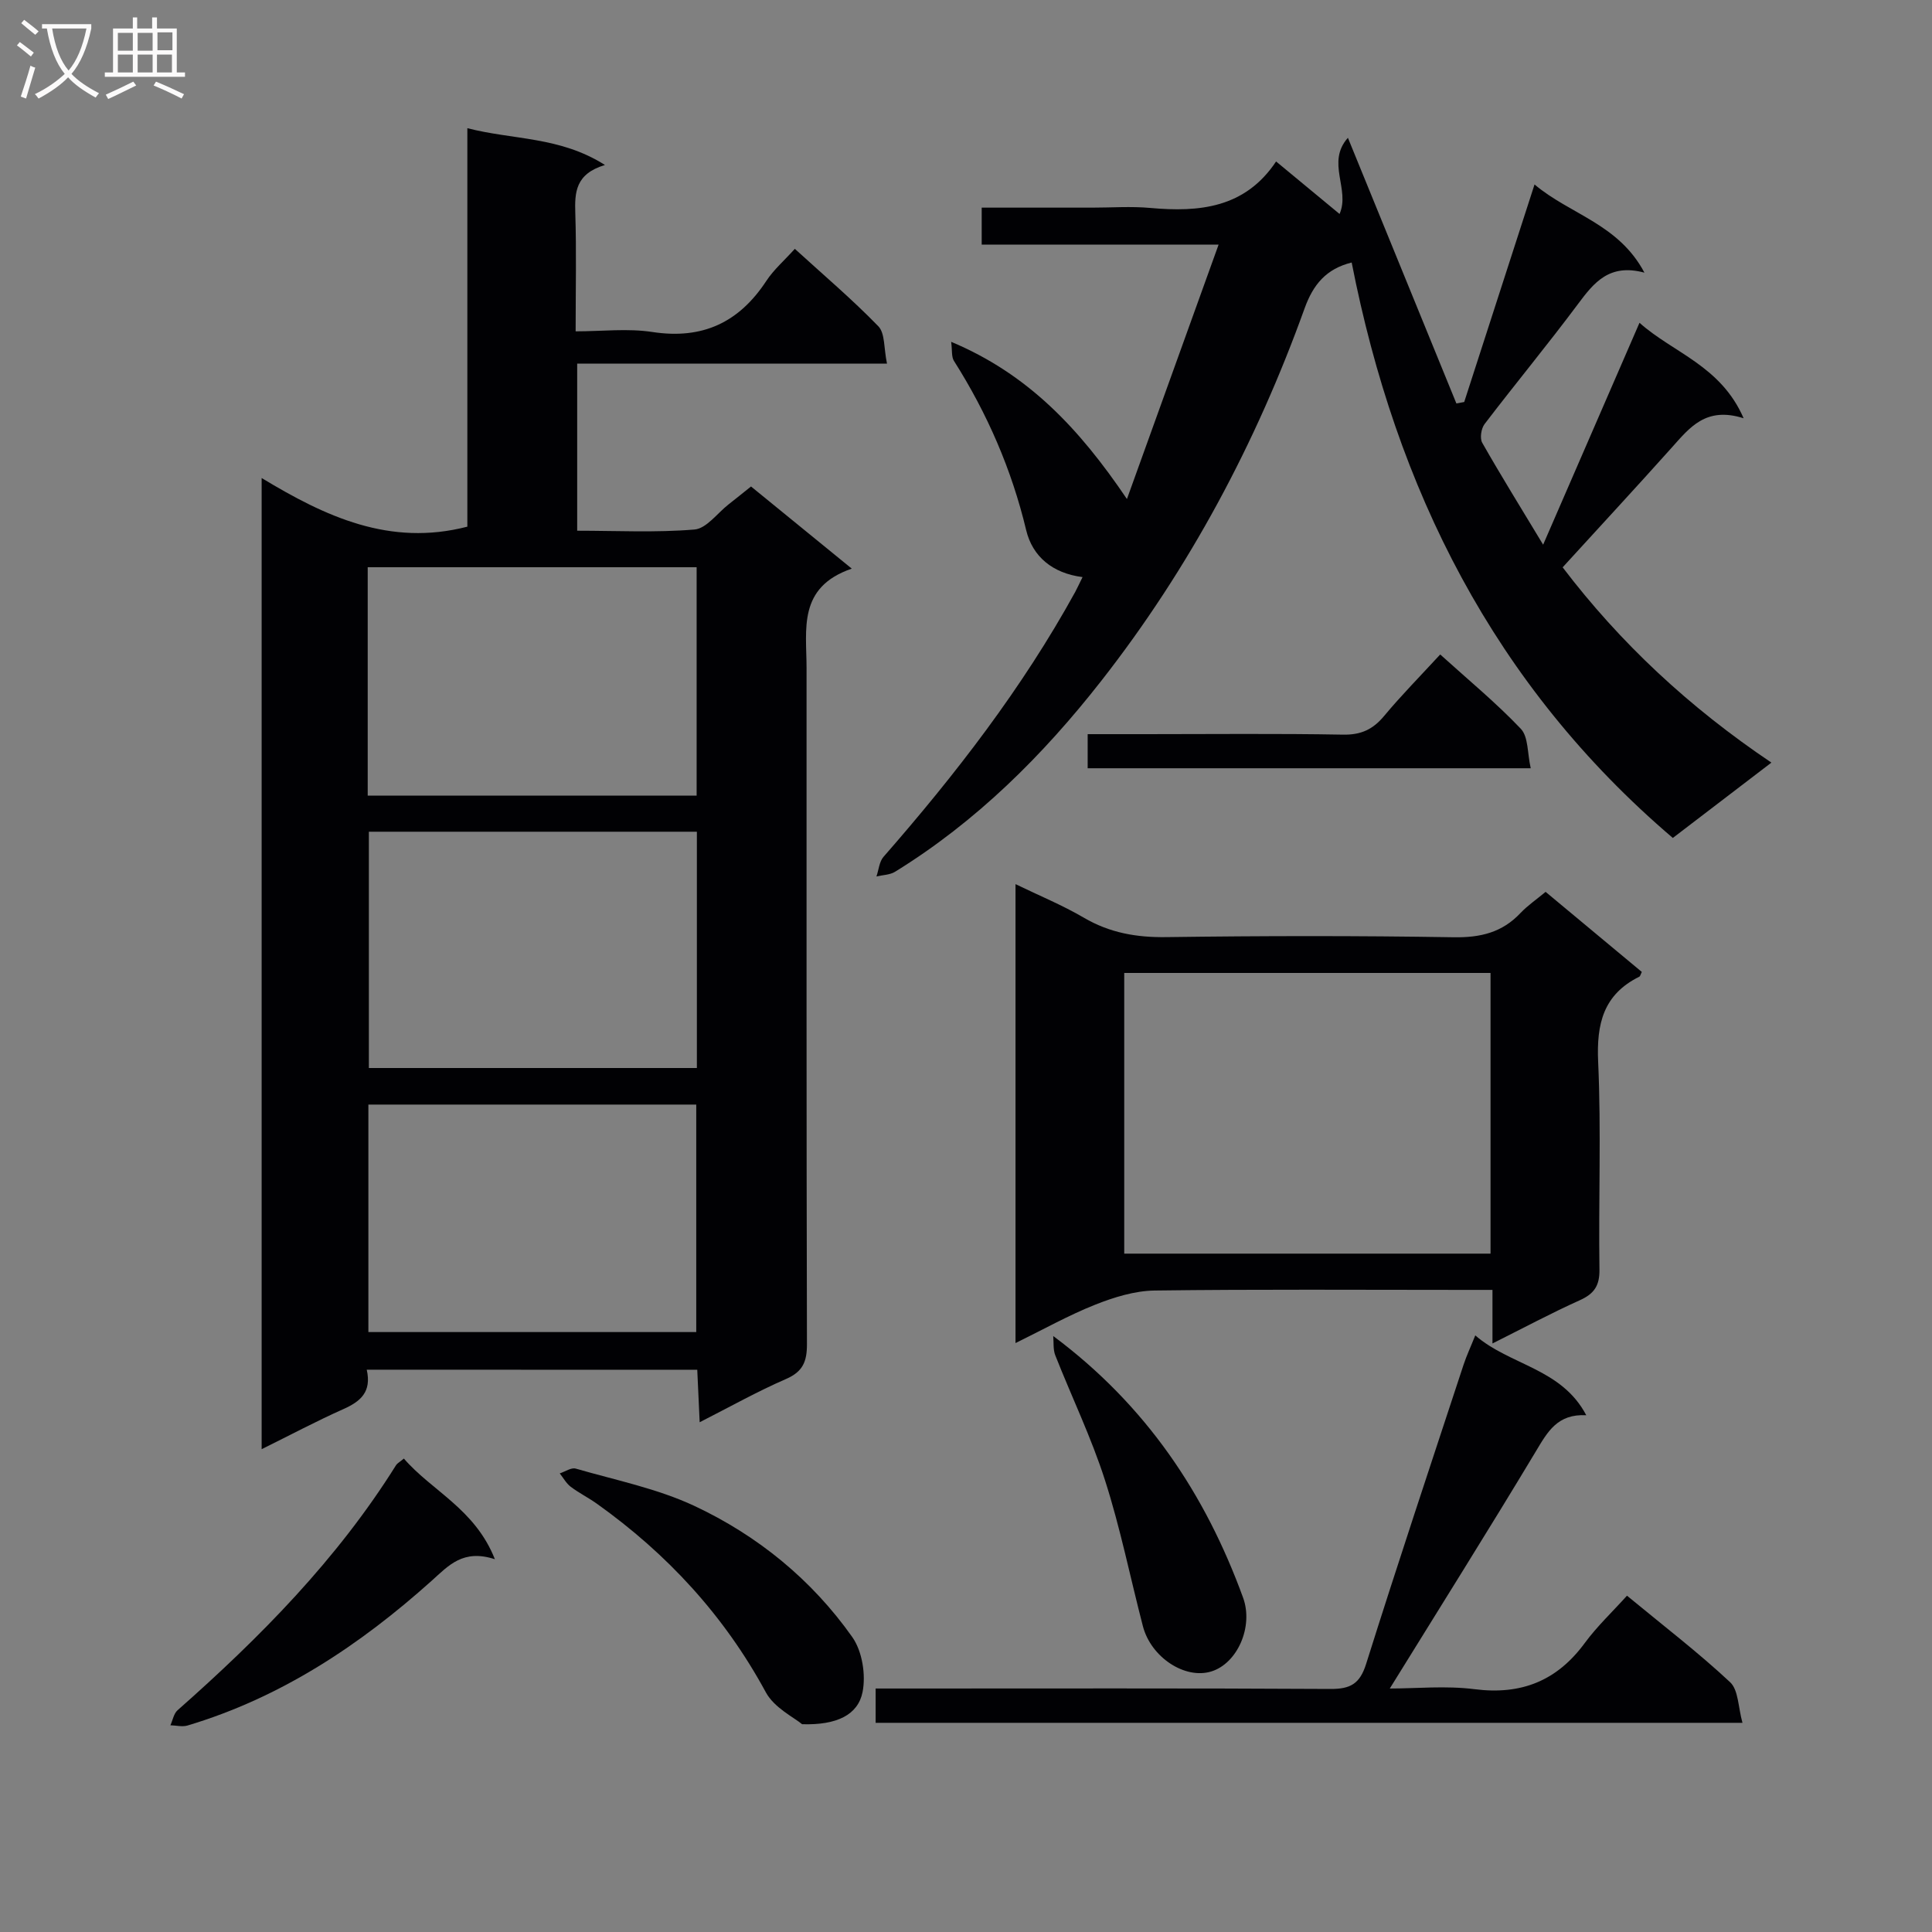 <svg enable-background="new 0 0 400 400" viewBox="0 0 400 400" xmlns="http://www.w3.org/2000/svg"><rect x="0" y="0" width="400" height="400" fill="#808080" stroke="none"/><g fill="#010104"><path d="m75.93 283.58c1.05 4.63-1.31 6.59-4.86 8.17-5.57 2.48-10.97 5.36-16.9 8.29 0-66.98 0-133.48 0-201.07 13.2 7.98 26.51 14.23 42.59 10.07 0-26.73 0-54.12 0-82.5 9.56 2.46 19.15 1.69 28.49 7.62-6.13 1.84-6.28 5.68-6.14 10 .25 7.81.07 15.64.07 24.44 5.47 0 10.8-.65 15.91.14 10.37 1.58 17.92-1.98 23.57-10.58 1.53-2.33 3.72-4.22 5.9-6.64 5.94 5.42 11.89 10.46 17.29 16.03 1.41 1.45 1.12 4.55 1.79 7.73-21.76 0-42.8 0-64.14 0v34.6c8.14 0 16.26.42 24.29-.25 2.48-.21 4.72-3.38 7.06-5.21 1.44-1.12 2.85-2.27 4.64-3.7 6.67 5.44 13.3 10.84 20.86 17.01-11.25 3.85-9.36 12.59-9.36 20.62.01 46.64-.04 93.29.08 139.93.01 3.62-.84 5.71-4.34 7.23-5.9 2.56-11.54 5.73-17.87 8.95-.18-3.97-.34-7.22-.5-10.86-22.75-.02-45.28-.02-68.43-.02zm.44-111.38v48.92h67.91c0-16.56 0-32.64 0-48.92-22.74 0-45.16 0-67.91 0zm67.78 103.59c0-15.95 0-31.48 0-47.1-22.84 0-45.25 0-67.88 0v47.1zm-68.02-111.06h68.1c0-15.87 0-31.58 0-47.29-22.89 0-45.43 0-68.1 0z"/><path d="m224.13 119.48c-6.22-.78-10.36-4.26-11.67-9.71-3-12.55-8.06-24.18-14.96-35.06-.53-.84-.34-2.15-.57-3.94 15.89 6.67 26.46 17.86 36.39 32.55 6.53-18.13 12.59-34.95 18.98-52.68-17.15 0-32.89 0-49.05 0 0-2.7 0-4.9 0-7.65h22.88c4 0 8.02-.3 11.99.06 10.19.92 19.65.03 26.08-9.62 4.7 3.89 8.87 7.34 13.14 10.87 2.25-5.09-2.83-10.67 1.73-15.77 7.73 18.93 15.09 36.96 22.46 55 .54-.1 1.08-.2 1.62-.3 4.77-14.75 9.54-29.51 14.56-45.04 7.33 6.21 17.38 8.13 22.75 18.26-7.3-1.96-10.47 2.09-13.78 6.53-6.27 8.4-12.95 16.48-19.31 24.81-.71.92-1.02 2.95-.49 3.88 3.84 6.76 7.95 13.37 12.61 21.1 6.9-15.88 13.28-30.58 19.95-45.94 6.97 6.23 16.83 8.86 21.56 19.77-7.82-2.5-11.19 1.95-14.88 6.07-7.42 8.29-14.98 16.45-22.59 24.79 11.95 15.7 26.22 28.99 43.22 40.43-7.03 5.37-13.58 10.38-20.41 15.6-37.08-31.62-57.31-72.3-66.49-119.14-5.28 1.31-7.98 4.56-9.76 9.53-10.03 27.87-23.85 53.79-42.11 77.12-12.05 15.39-25.86 29.13-42.67 39.49-1.07.66-2.56.66-3.85.97.47-1.37.58-3.05 1.46-4.06 14.92-17.07 28.74-34.93 39.7-54.86.46-.86.86-1.75 1.51-3.06z"/><path d="m320 184.65c6.92 5.76 13.43 11.18 19.92 16.58-.24.46-.31.88-.53.99-7.43 3.68-8.87 9.74-8.51 17.62.65 14.3.06 28.66.27 42.98.05 3.38-1.1 5.05-4.09 6.39-5.87 2.64-11.56 5.69-18.06 8.94 0-3.9 0-7.25 0-11.09-2.39 0-4.18 0-5.97 0-21.33 0-42.66-.15-63.99.13-4.12.06-8.4 1.39-12.29 2.93-5.51 2.19-10.72 5.12-16.5 7.95 0-31.81 0-63.05 0-95.02 4.84 2.35 9.67 4.33 14.13 6.94 5.37 3.15 10.93 4.12 17.11 4.03 19.83-.27 39.66-.3 59.49.03 5.53.09 10.03-.98 13.83-5.03 1.47-1.54 3.27-2.77 5.19-4.37zm-87.24 74.9h75.84c0-19.48 0-38.69 0-58.11-25.4 0-50.47 0-75.84 0z"/><path d="m305.44 276.48c7.21 6.24 17.84 6.77 22.98 16.53-5.97-.32-8.01 3.43-10.42 7.45-9.82 16.35-19.98 32.5-30.26 49.13 5.48 0 11.61-.62 17.56.14 9.68 1.23 17.05-1.73 22.81-9.56 2.55-3.47 5.74-6.47 8.74-9.8 7.67 6.33 14.81 11.8 21.35 17.91 1.74 1.62 1.66 5.2 2.56 8.41-60.41 0-119.79 0-179.47 0 0-2.13 0-4.2 0-7.1h5.72c29.48 0 58.97-.08 88.45.09 4.12.02 6.08-1.05 7.38-5.18 6.52-20.73 13.4-41.35 20.19-61.99.61-1.85 1.45-3.63 2.41-6.03z"/><path d="m166.07 356.98c-1.65-1.39-5.76-3.37-7.52-6.62-8.59-15.85-20.39-28.64-34.97-39.03-1.75-1.25-3.71-2.22-5.43-3.52-.92-.7-1.52-1.83-2.26-2.76 1.11-.36 2.38-1.26 3.31-.99 8.26 2.39 16.87 4.12 24.58 7.73 13.09 6.14 24.28 15.26 32.67 27.14 2.07 2.93 2.85 7.83 2.13 11.41-.95 4.69-5.29 6.86-12.51 6.64z"/><path d="m218.06 276.61c19.22 14.32 31.49 32.7 39.31 54.18 2.18 5.99-1.18 13.61-6.59 15.27-5.45 1.68-12.49-2.93-14.16-9.39-2.62-10.08-4.67-20.34-7.85-30.23-2.82-8.8-6.88-17.2-10.28-25.82-.48-1.2-.31-2.67-.43-4.01z"/><path d="m83.62 301.98c5.78 6.71 14.71 10.4 18.84 20.84-6.6-2.15-9.57 1.3-13.09 4.46-14.84 13.31-31.21 24.19-50.55 29.97-1.08.32-2.36-.02-3.54-.05.48-1.05.69-2.41 1.48-3.11 17.12-15.11 33.06-31.26 45.25-50.76.25-.38.73-.62 1.61-1.35z"/><path d="m298.18 135.5c5.81 5.26 11.58 10.01 16.69 15.39 1.58 1.66 1.34 5.05 2.05 8.17-31.15 0-61.31 0-91.73 0 0-2.32 0-4.4 0-7.06h11.94c13.64 0 27.29-.15 40.93.1 3.73.07 6.19-1.08 8.51-3.87 3.59-4.31 7.55-8.32 11.61-12.73z"/></g><path d="m6.4 11.7c-1-.8-1.9-1.6-2.9-2.3l.6-.7c.9.7 1.9 1.4 2.9 2.2zm-2.1 8.3c.7-2.1 1.4-4.2 2-6.4.2.1.6.3 1 .4-.7 2.3-1.3 4.4-1.9 6.4zm3-12.8c-1.1-.9-2.1-1.7-2.9-2.4l.6-.7c1 .8 2 1.5 3 2.4zm1.4-1.3v-.9h10.2v.9c-.9 4.2-2.3 7.3-4.1 9.4 1.3 1.4 3.2 2.7 5.7 4-.2.2-.4.5-.7.9-2.5-1.4-4.4-2.7-5.7-4.2-1.4 1.5-3.5 3-6.1 4.4 0 0 0 0-.1-.1-.3-.4-.5-.7-.7-.8 2.7-1.3 4.7-2.8 6.2-4.2-1.8-2.2-3-5.3-3.7-9.4zm9.2 0h-7.1c.6 3.8 1.7 6.7 3.4 8.7 1.7-2 2.9-4.8 3.7-8.7z" fill="#fbfafa"/><path d="m31.6 3.6h.9v2.3h4.1v9.1h1.7v.9h-16.6v-.9h1.7v-9.1h4.1v-2.3h.9v2.3h3.1v-2.3zm-4 13.3.6.8c-1.9.9-3.8 1.9-5.8 2.8-.2-.3-.3-.6-.5-.9 2-.9 3.9-1.8 5.7-2.7zm-3.2-10.1v3.7h3.1v-3.7zm0 4.5v3.7h3.1v-3.7zm4.1-4.5v3.7h3.1v-3.7zm0 4.5v3.7h3.1v-3.7zm9.1 9.1c-2.1-1.1-4.1-2-5.8-2.7l.5-.8c2.2.9 4.1 1.8 5.8 2.6zm-1.9-13.7h-3.1v3.7h3.1v-3.6zm-3.2 4.6v3.7h3.1v-3.7z" fill="#fbfafa"/></svg>
